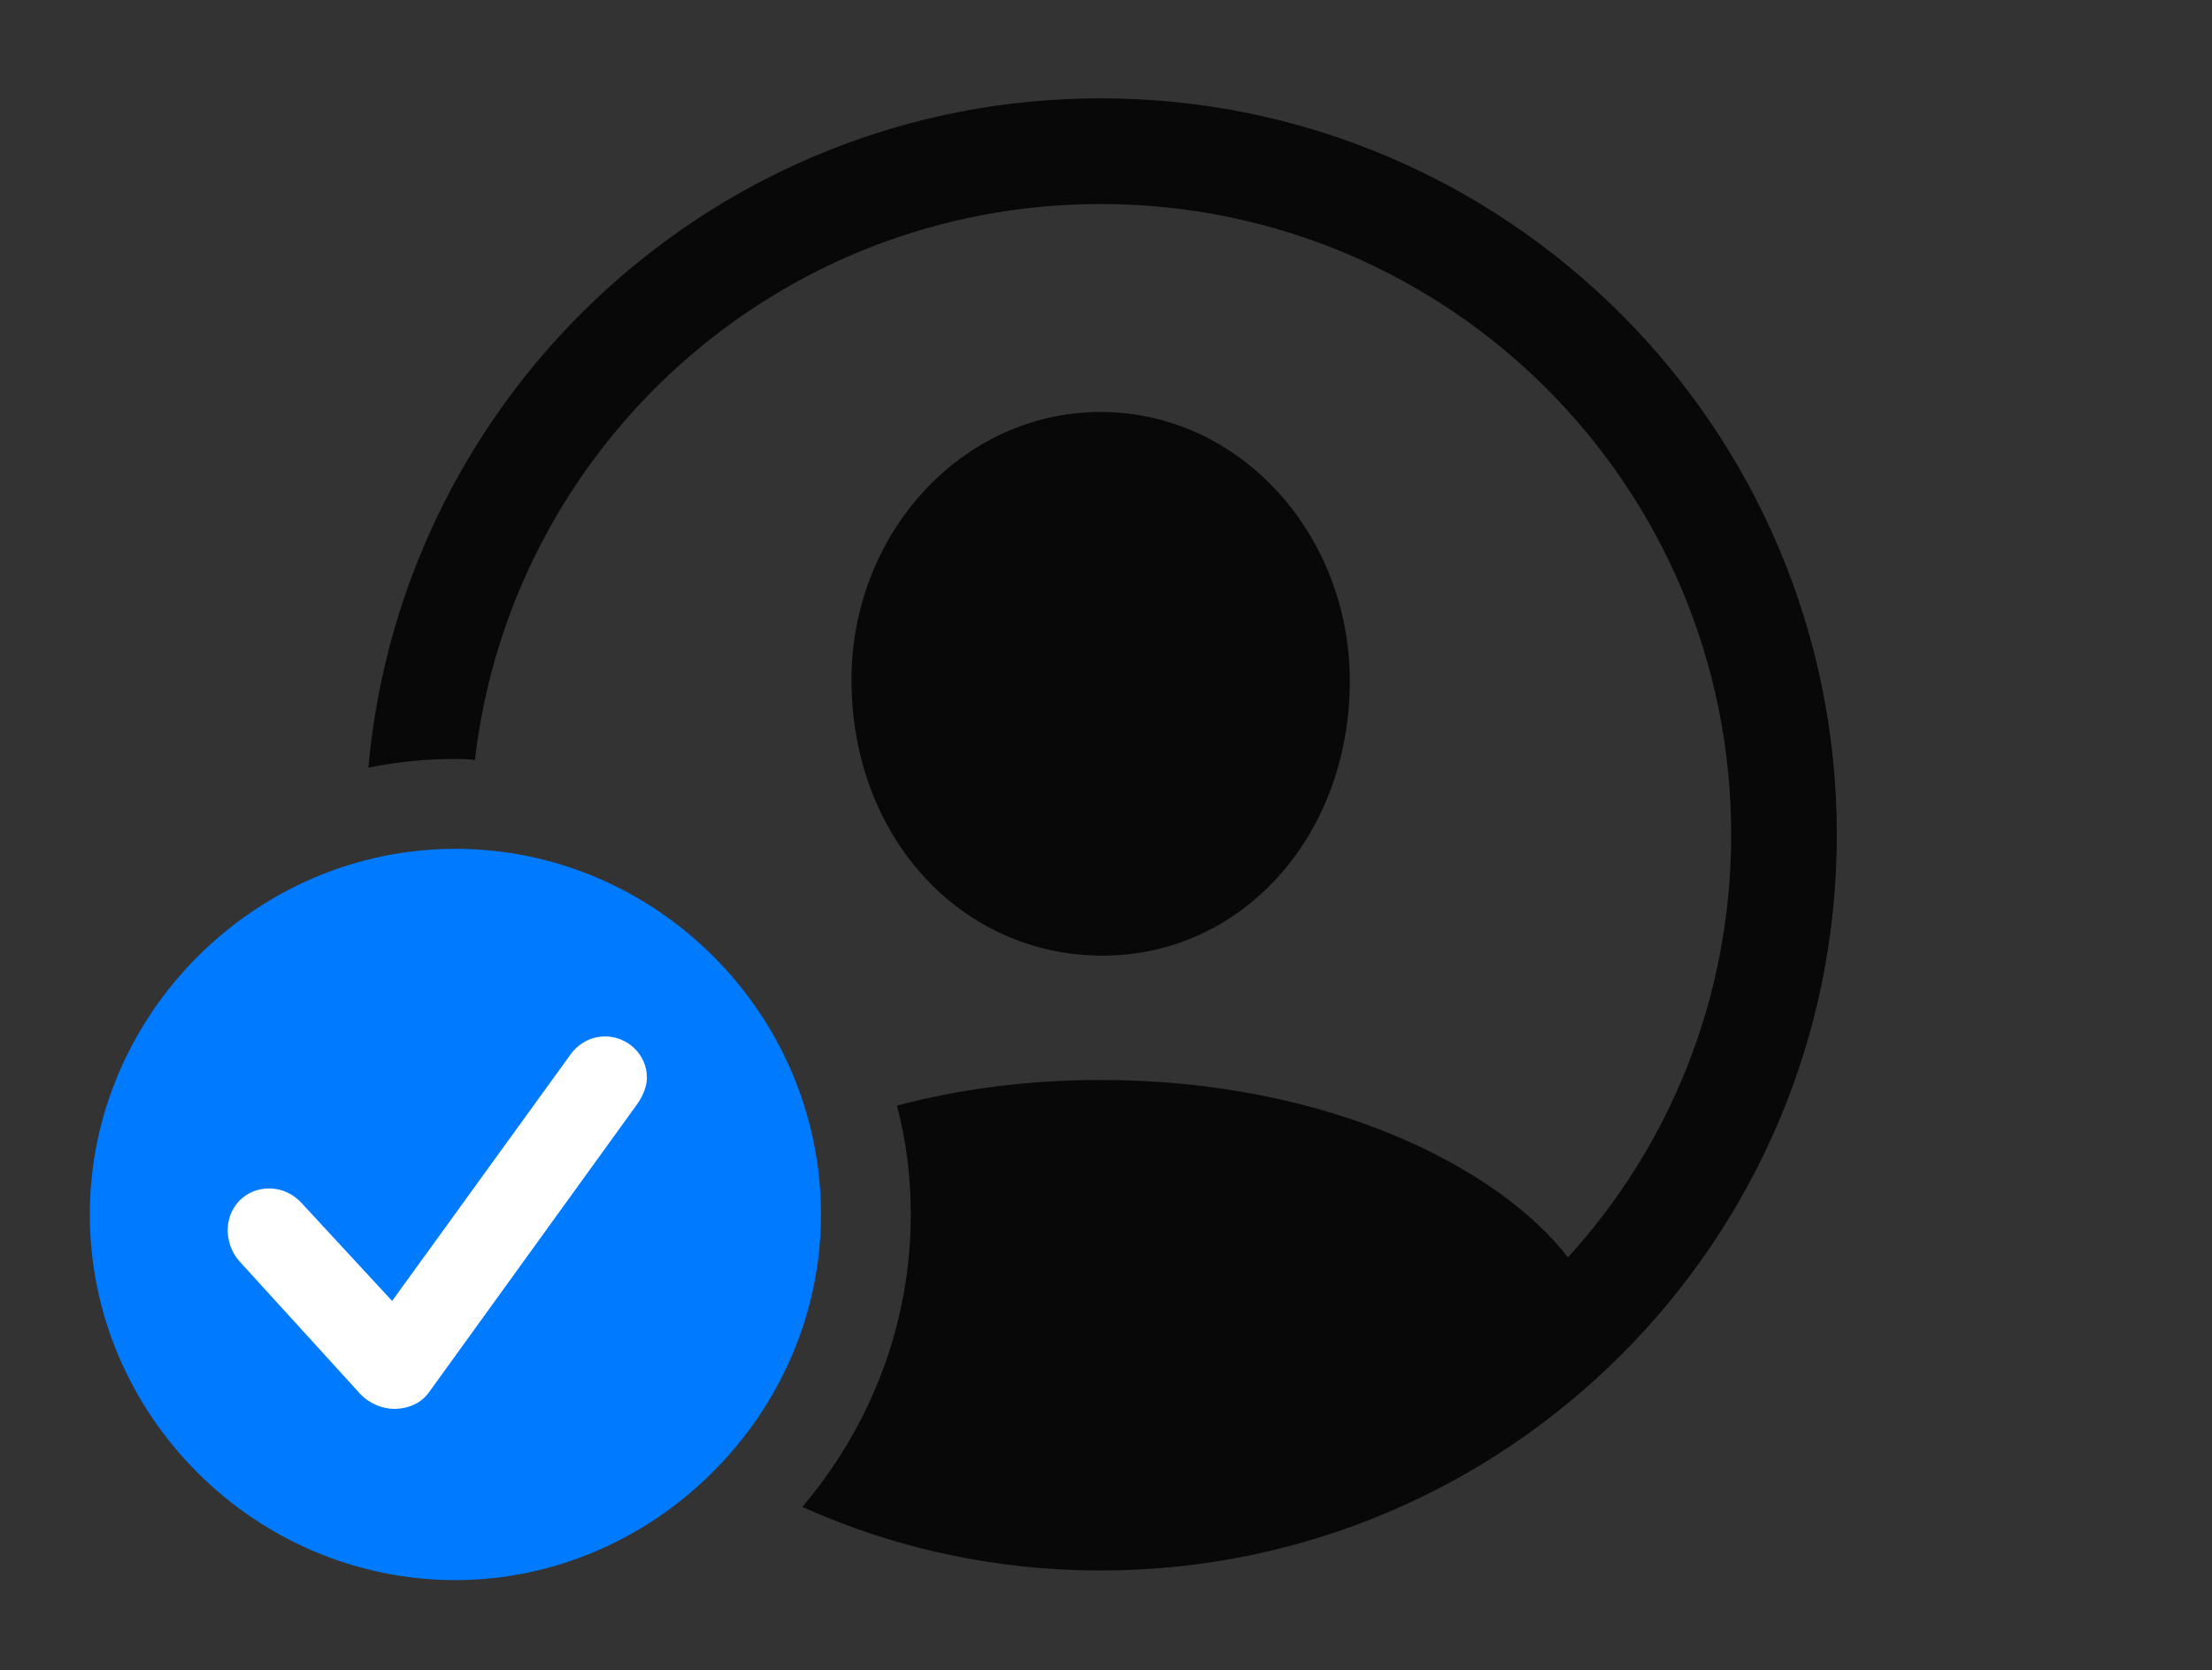 <?xml version="1.0" encoding="UTF-8"?>
<!--Generator: Apple Native CoreSVG 326-->
<!DOCTYPE svg
PUBLIC "-//W3C//DTD SVG 1.1//EN"
       "http://www.w3.org/Graphics/SVG/1.1/DTD/svg11.dtd">
<svg version="1.1" xmlns="http://www.w3.org/2000/svg" xmlns:xlink="http://www.w3.org/1999/xlink" viewBox="0 0 76.465 57.715">
 <rect x="0" y="0" width="76.465" height="57.715" fill="#333333" stroke="none"/>
 <g>
  <rect height="57.715" opacity="0" width="76.465" x="0" y="0"/>
  <path d="M63.496 28.848C63.496 42.891 52.09 54.277 38.047 54.277C34.373 54.277 30.88 53.498 27.735 52.079C30.069 49.335 31.484 45.797 31.484 41.973C31.484 40.675 31.325 39.413 31.006 38.211C33.106 37.651 35.477 37.324 38.047 37.324C45.842 37.324 51.785 40.323 54.2 43.456C57.715 39.608 59.844 34.479 59.844 28.848C59.844 16.797 50.098 7.051 38.047 7.051C26.872 7.051 17.678 15.432 16.416 26.265C16.196 26.235 15.97 26.23 15.742 26.23C14.714 26.23 13.708 26.331 12.734 26.53C13.894 13.569 24.786 3.398 38.047 3.398C52.09 3.398 63.496 14.805 63.496 28.848ZM46.66 23.535C46.66 28.926 42.891 33.066 38.047 33.027C33.203 32.988 29.453 28.926 29.434 23.535C29.414 18.457 33.242 14.238 38.047 14.238C42.852 14.238 46.66 18.457 46.66 23.535Z" fill="black" fill-opacity="0.85"/>
  <path d="M15.742 54.609C22.598 54.609 28.379 48.887 28.379 41.973C28.379 35.039 22.676 29.336 15.742 29.336C8.828 29.336 3.105 35.059 3.105 41.973C3.105 48.926 8.828 54.609 15.742 54.609Z" fill="#007aff"/>
  <path d="M13.613 48.691C13.242 48.691 12.773 48.516 12.461 48.184L8.262 43.574C7.988 43.262 7.871 42.852 7.871 42.52C7.871 41.699 8.496 41.074 9.297 41.074C9.805 41.074 10.176 41.309 10.43 41.582L13.555 44.961L19.707 36.465C19.98 36.074 20.41 35.82 20.918 35.82C21.699 35.82 22.363 36.445 22.363 37.246C22.363 37.52 22.246 37.832 22.051 38.125L14.824 48.125C14.57 48.477 14.141 48.691 13.613 48.691Z" fill="white"/>
 </g>
</svg>
